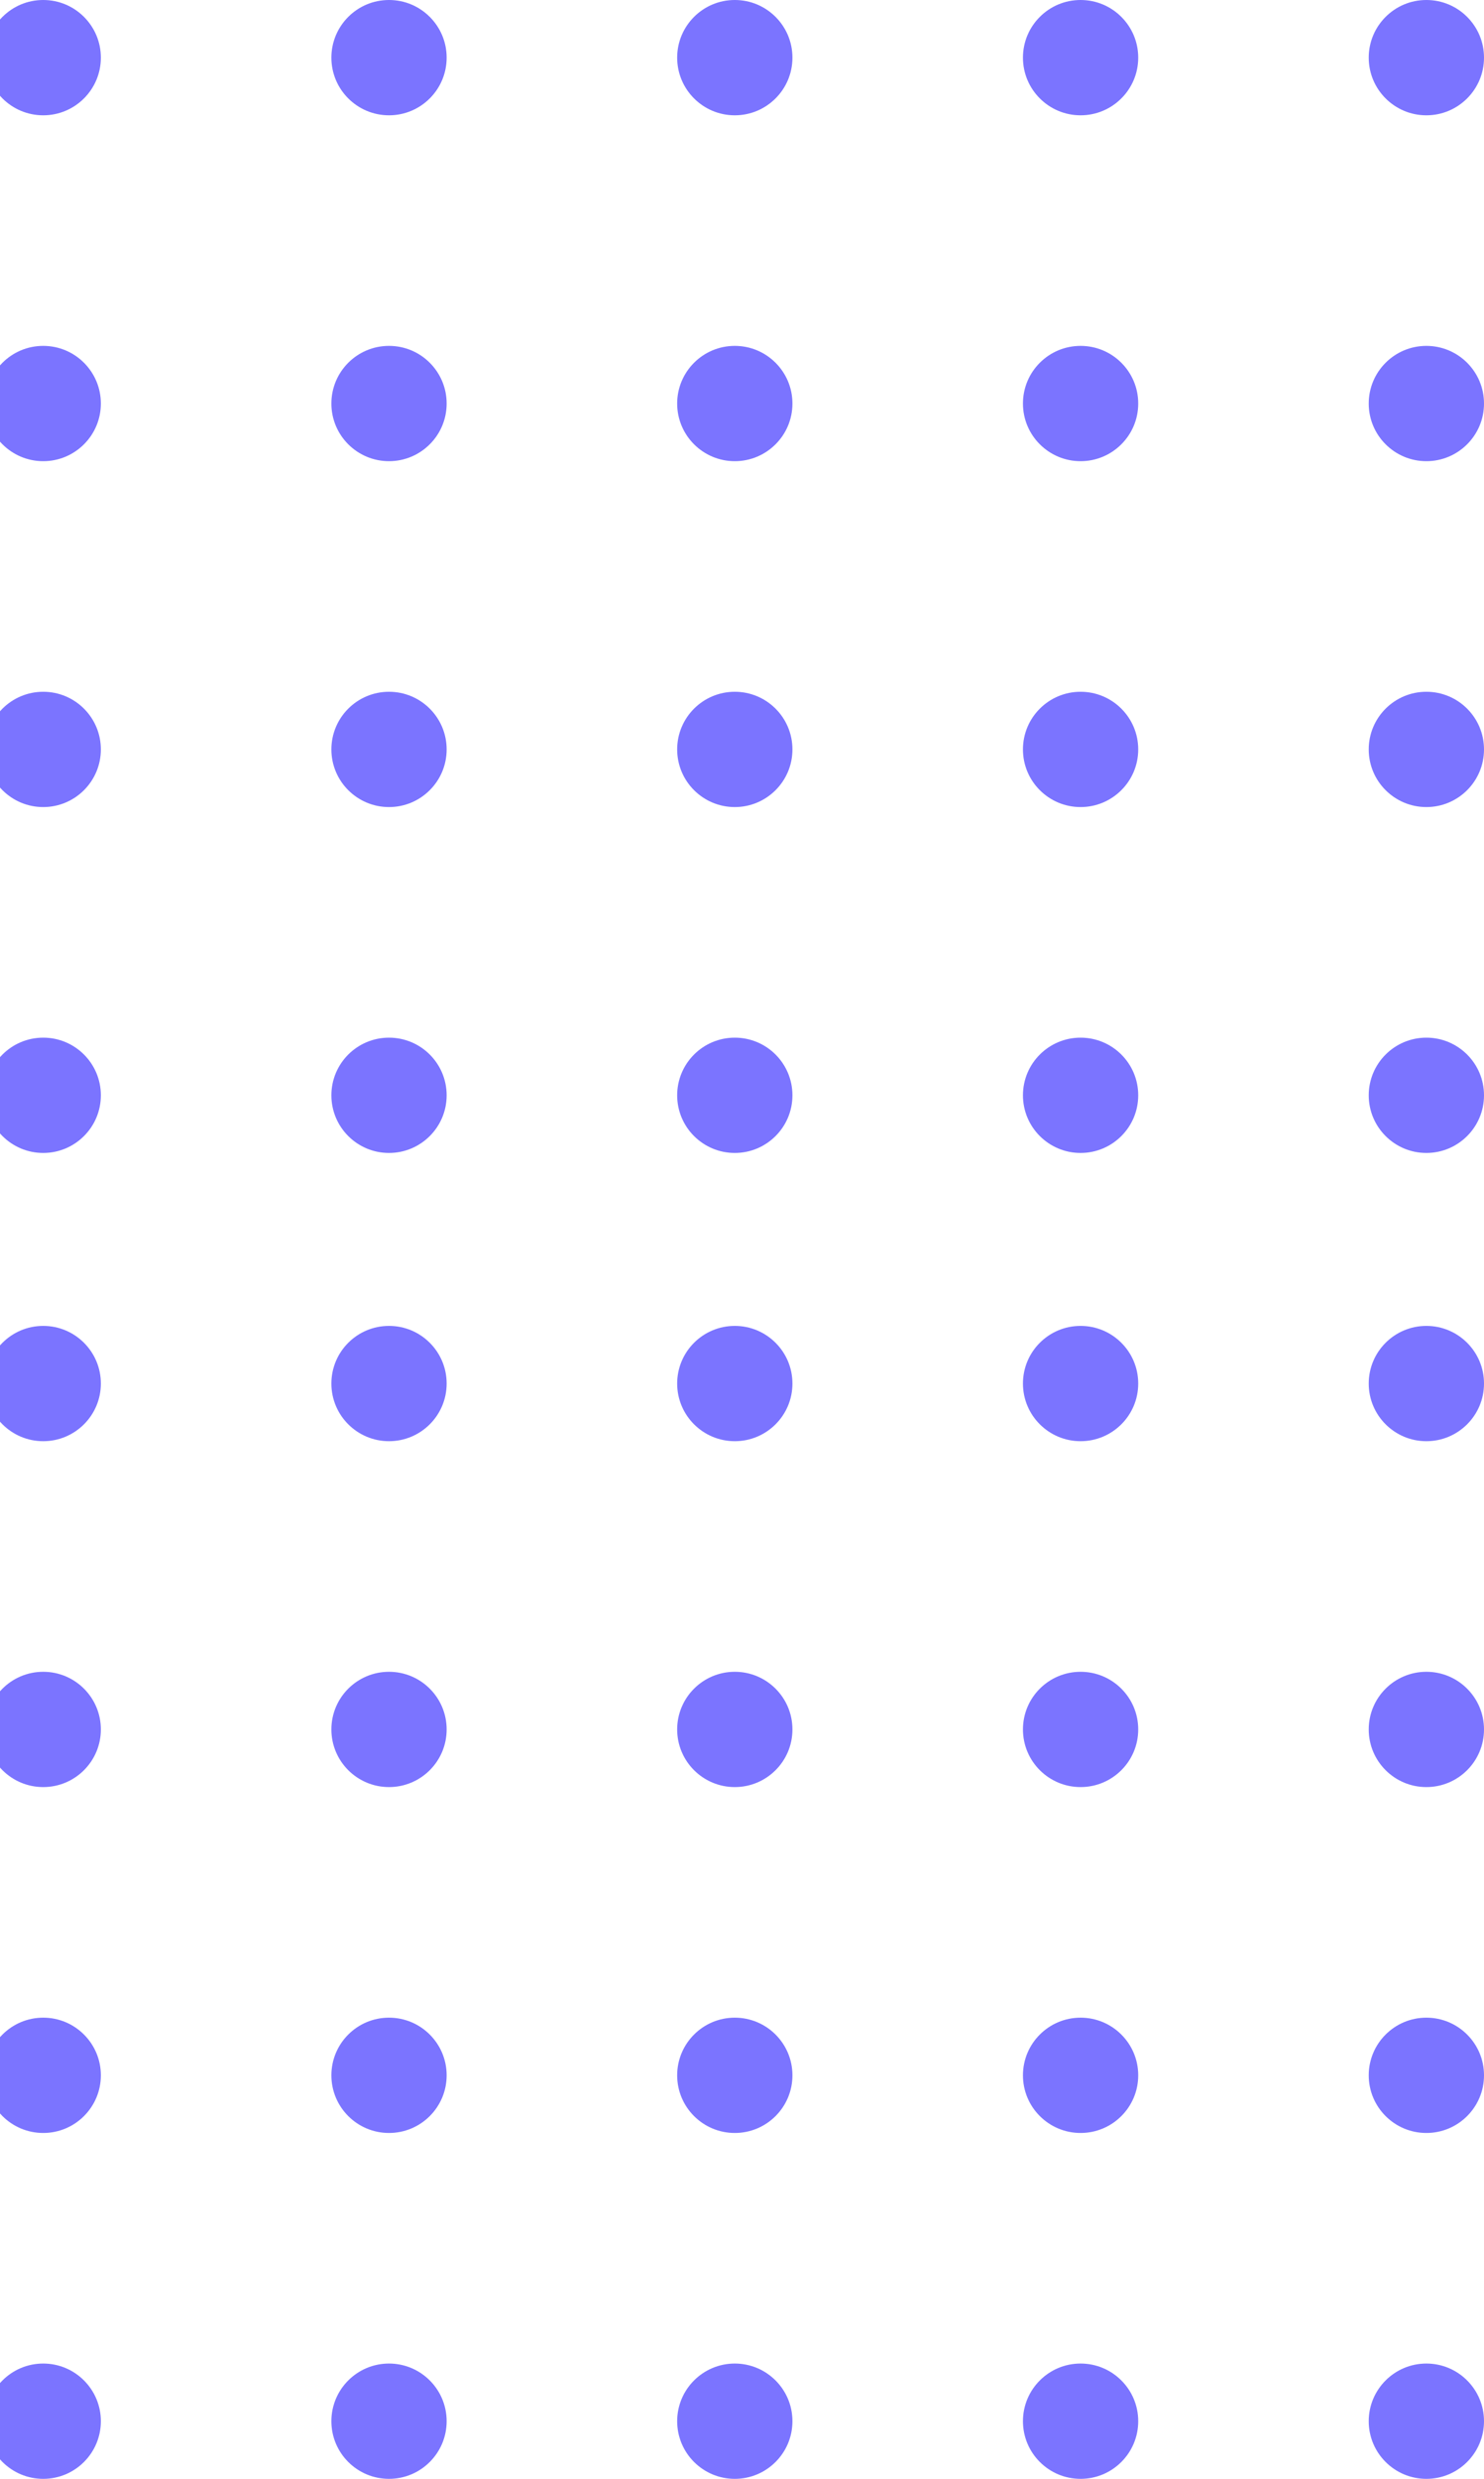 <svg width="103" height="172" viewBox="0 0 103 172" fill="none" xmlns="http://www.w3.org/2000/svg">
<circle cx="3" cy="4" r="4" fill="#7B74FF"/>
<circle cx="27" cy="4" r="4" fill="#7B74FF"/>
<circle cx="51" cy="4" r="4" fill="#7B74FF"/>
<circle cx="75" cy="4" r="4" fill="#7B74FF"/>
<circle cx="99" cy="4" r="4" fill="#7B74FF"/>
<circle cx="3" cy="28" r="4" fill="#7B74FF"/>
<circle cx="27" cy="28" r="4" fill="#7B74FF"/>
<circle cx="51" cy="28" r="4" fill="#7B74FF"/>
<circle cx="75" cy="28" r="4" fill="#7B74FF"/>
<circle cx="99" cy="28" r="4" fill="#7B74FF"/>
<circle cx="3" cy="52" r="4" fill="#7B74FF"/>
<circle cx="27" cy="52" r="4" fill="#7B74FF"/>
<circle cx="51" cy="52" r="4" fill="#7B74FF"/>
<circle cx="75" cy="52" r="4" fill="#7B74FF"/>
<circle cx="99" cy="52" r="4" fill="#7B74FF"/>
<circle cx="3" cy="76" r="4" fill="#7B74FF"/>
<circle cx="27" cy="76" r="4" fill="#7B74FF"/>
<circle cx="51" cy="76" r="4" fill="#7B74FF"/>
<circle cx="75" cy="76" r="4" fill="#7B74FF"/>
<circle cx="99" cy="76" r="4" fill="#7B74FF"/>
<circle cx="3" cy="96" r="4" fill="#7B74FF"/>
<circle cx="27" cy="96" r="4" fill="#7B74FF"/>
<circle cx="51" cy="96" r="4" fill="#7B74FF"/>
<circle cx="75" cy="96" r="4" fill="#7B74FF"/>
<circle cx="99" cy="96" r="4" fill="#7B74FF"/>
<circle cx="3" cy="120" r="4" fill="#7B74FF"/>
<circle cx="27" cy="120" r="4" fill="#7B74FF"/>
<circle cx="51" cy="120" r="4" fill="#7B74FF"/>
<circle cx="75" cy="120" r="4" fill="#7B74FF"/>
<circle cx="99" cy="120" r="4" fill="#7B74FF"/>
<circle cx="3" cy="144" r="4" fill="#7B74FF"/>
<circle cx="27" cy="144" r="4" fill="#7B74FF"/>
<circle cx="51" cy="144" r="4" fill="#7B74FF"/>
<circle cx="75" cy="144" r="4" fill="#7B74FF"/>
<circle cx="99" cy="144" r="4" fill="#7B74FF"/>
<circle cx="3" cy="168" r="4" fill="#7B74FF"/>
<circle cx="27" cy="168" r="4" fill="#7B74FF"/>
<circle cx="51" cy="168" r="4" fill="#7B74FF"/>
<circle cx="75" cy="168" r="4" fill="#7B74FF"/>
<circle cx="99" cy="168" r="4" fill="#7B74FF"/>
</svg>
